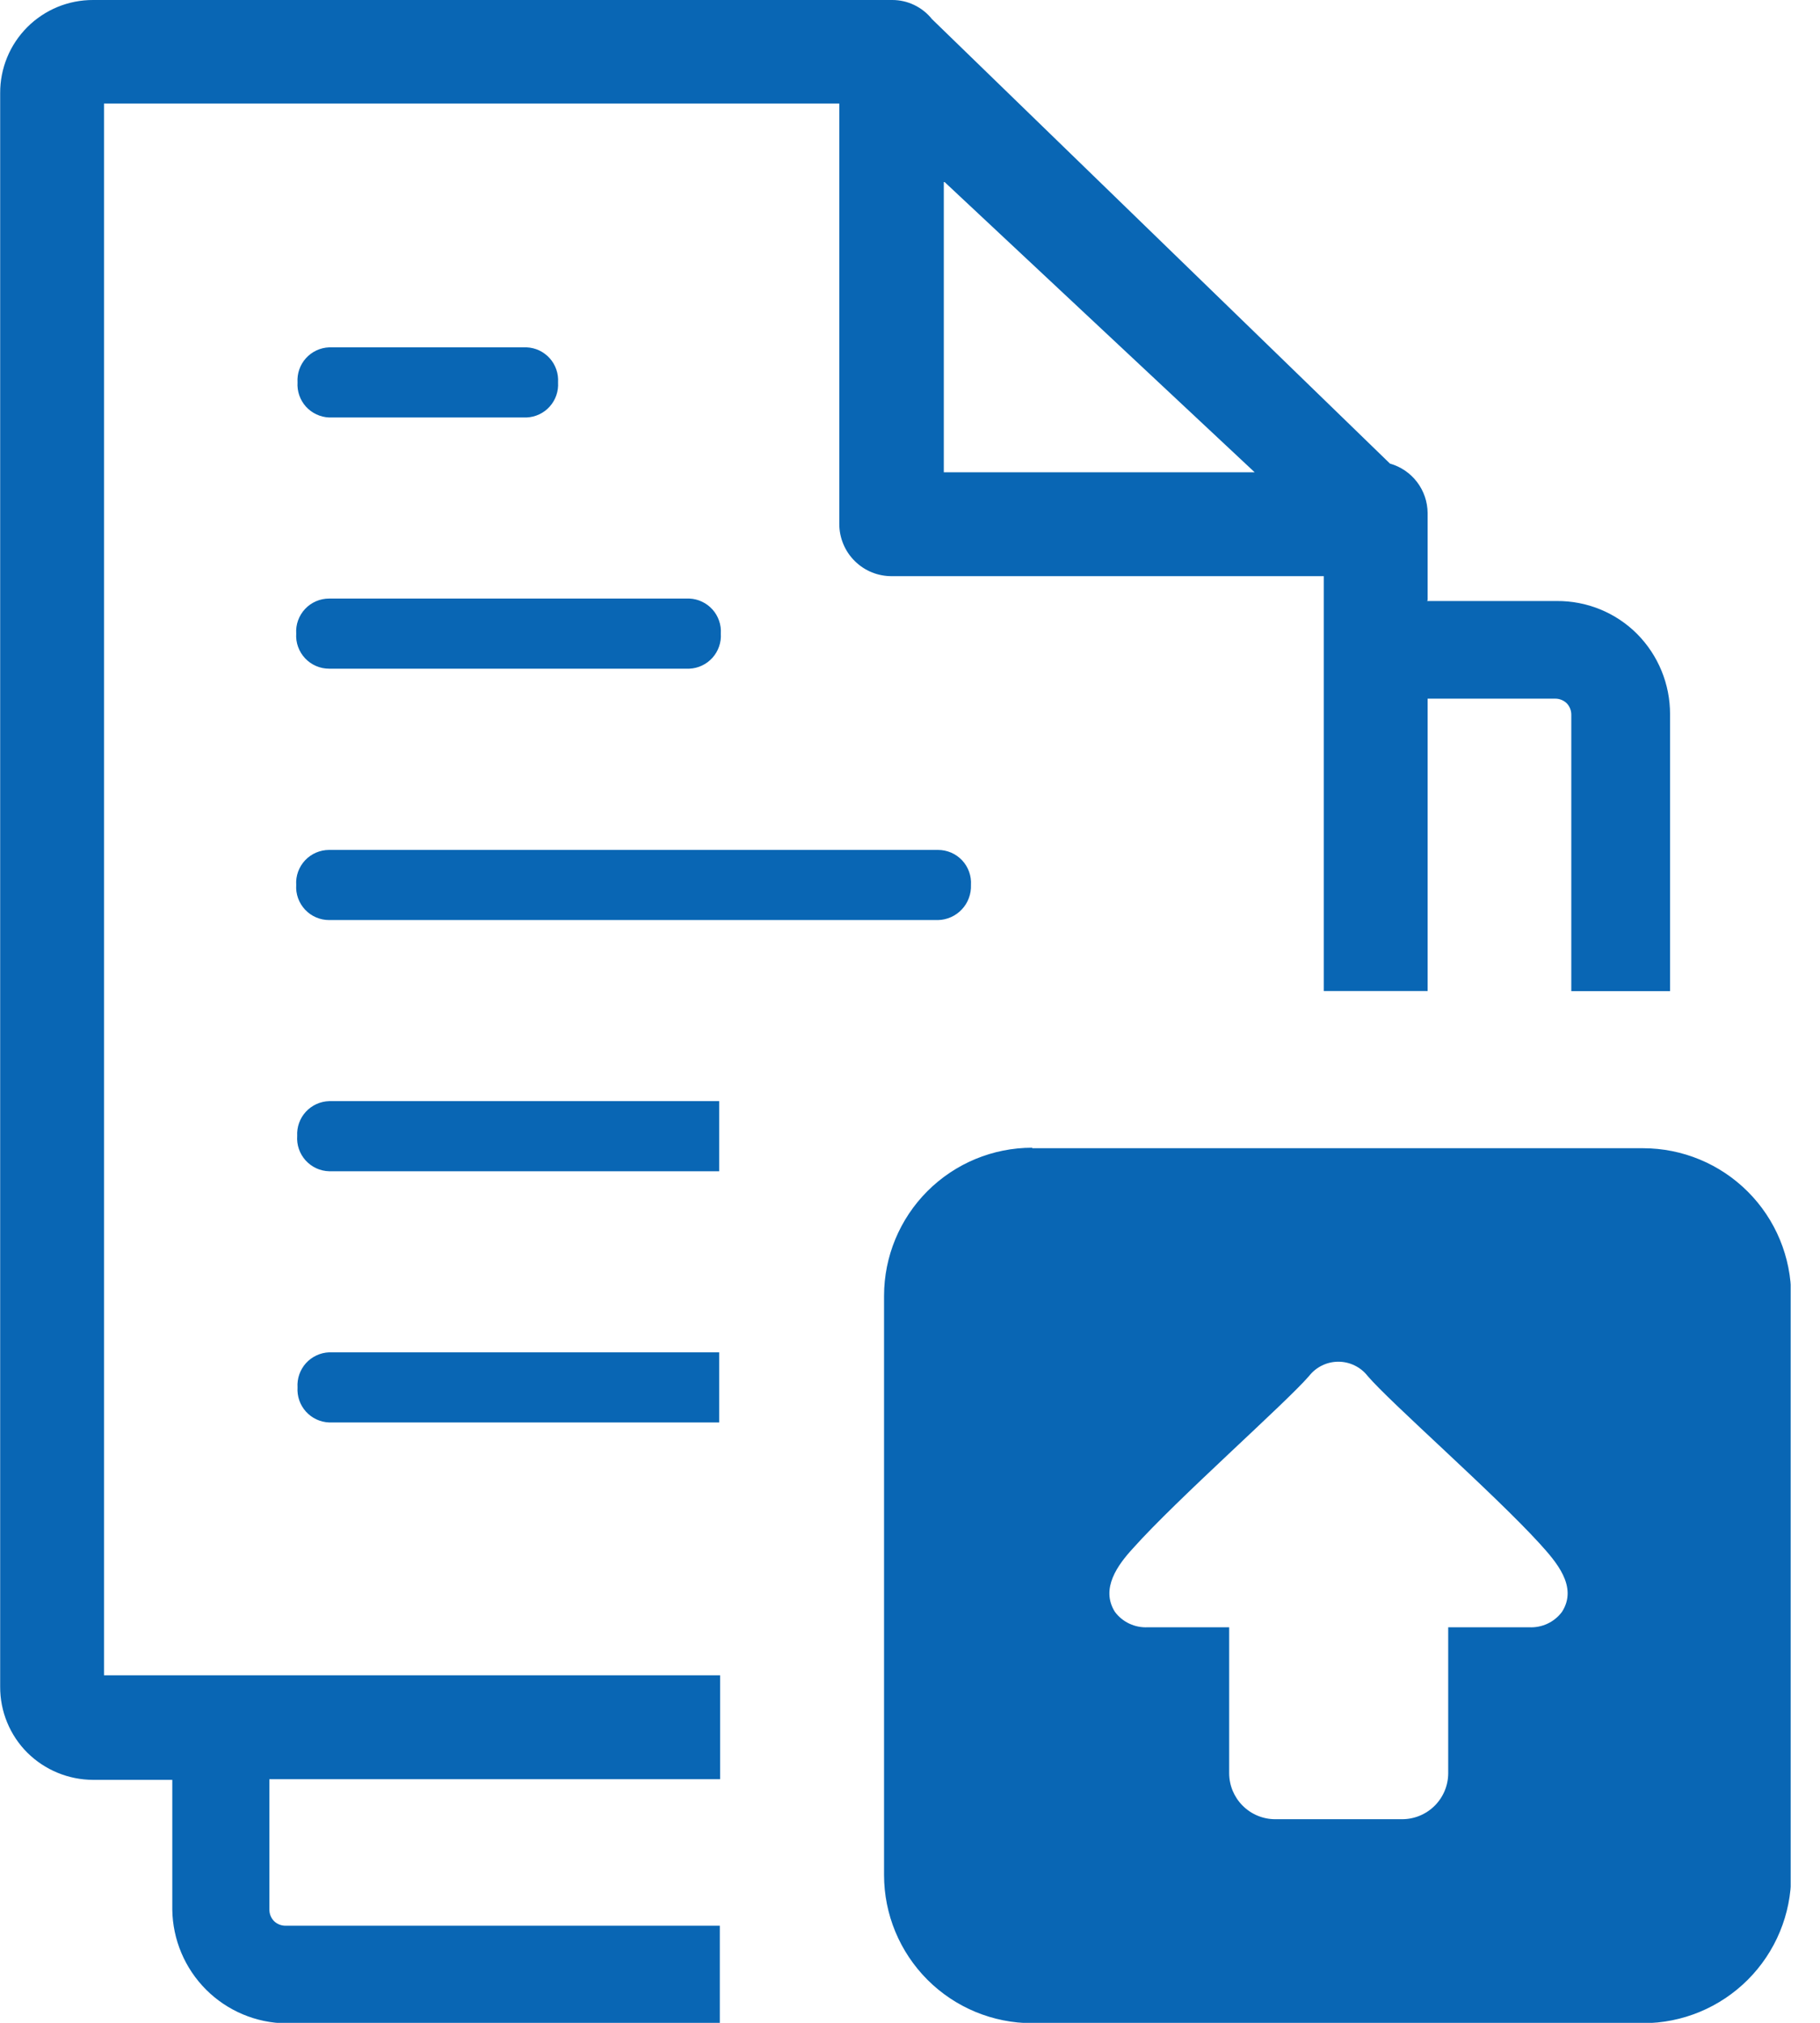 <svg width="54" height="60" viewBox="0 0 54 60" fill="none" xmlns="http://www.w3.org/2000/svg">
<g clip-path="url(#clip0_3_619)">
<path fill-rule="evenodd" clip-rule="evenodd" d="M30.625 34.058H48.75C49.916 34.058 51.033 34.521 51.857 35.345C52.682 36.169 53.145 37.287 53.145 38.452V55.615C53.145 56.781 52.682 57.898 51.857 58.723C51.033 59.547 49.916 60.01 48.75 60.01H30.625C29.459 60.01 28.342 59.547 27.518 58.723C26.694 57.898 26.23 56.781 26.23 55.615V38.438C26.23 37.272 26.694 36.154 27.518 35.33C28.342 34.506 29.459 34.043 30.625 34.043V34.058ZM42.344 17.827H46.191C46.633 17.824 47.072 17.908 47.481 18.076C47.89 18.243 48.262 18.491 48.574 18.804C49.202 19.438 49.553 20.294 49.551 21.186V29.399H46.621V21.201C46.622 21.074 46.573 20.951 46.484 20.859C46.391 20.77 46.267 20.721 46.138 20.723H42.358V29.395H39.277V17.09H26.47C26.265 17.092 26.061 17.054 25.871 16.978C25.681 16.901 25.508 16.787 25.363 16.643C25.217 16.5 25.101 16.328 25.022 16.139C24.943 15.95 24.902 15.747 24.902 15.542V3.071H3.086V49.692H21.367V52.773H7.993V56.641C7.992 56.768 8.041 56.891 8.13 56.982C8.222 57.071 8.344 57.12 8.472 57.119H21.357V60.015H8.491C7.599 60.005 6.746 59.646 6.115 59.016C5.484 58.385 5.124 57.533 5.112 56.641V52.793H2.764C2.032 52.791 1.331 52.502 0.811 51.987C0.554 51.731 0.351 51.426 0.213 51.091C0.074 50.756 0.004 50.397 0.005 50.034V2.759C0.004 2.396 0.074 2.037 0.212 1.702C0.35 1.366 0.554 1.062 0.81 0.805C1.066 0.549 1.371 0.346 1.706 0.207C2.042 0.069 2.401 -0.001 2.764 -2.33784e-07H26.47C26.697 -0.001 26.921 0.05 27.125 0.148C27.33 0.246 27.51 0.389 27.651 0.566L41.24 13.75C41.56 13.841 41.841 14.032 42.043 14.296C42.245 14.56 42.355 14.883 42.358 15.215V17.798L42.344 17.827ZM9.766 32.661C9.635 32.665 9.507 32.695 9.388 32.749C9.27 32.803 9.163 32.88 9.075 32.976C8.986 33.072 8.918 33.185 8.874 33.308C8.83 33.431 8.811 33.561 8.818 33.691C8.808 33.823 8.825 33.956 8.868 34.081C8.911 34.206 8.979 34.321 9.067 34.419C9.156 34.517 9.263 34.596 9.383 34.652C9.503 34.707 9.633 34.738 9.766 34.741H21.338V32.661H9.766ZM9.766 40.112C9.635 40.117 9.507 40.148 9.389 40.204C9.271 40.259 9.165 40.337 9.077 40.434C8.99 40.531 8.923 40.645 8.88 40.768C8.837 40.891 8.82 41.022 8.828 41.152C8.82 41.283 8.837 41.413 8.88 41.537C8.923 41.66 8.99 41.773 9.077 41.87C9.165 41.967 9.271 42.046 9.389 42.101C9.507 42.156 9.635 42.187 9.766 42.192H21.338V40.112H9.766ZM9.766 17.754C9.632 17.754 9.499 17.781 9.377 17.834C9.254 17.887 9.143 17.965 9.052 18.062C8.96 18.16 8.89 18.275 8.844 18.401C8.799 18.527 8.78 18.66 8.789 18.794C8.78 18.927 8.799 19.061 8.844 19.187C8.89 19.313 8.96 19.428 9.052 19.526C9.143 19.623 9.254 19.701 9.377 19.754C9.499 19.807 9.632 19.834 9.766 19.834H20.454C20.584 19.828 20.712 19.797 20.829 19.741C20.947 19.686 21.052 19.607 21.139 19.51C21.226 19.413 21.293 19.3 21.335 19.177C21.378 19.054 21.395 18.924 21.387 18.794C21.395 18.664 21.378 18.534 21.335 18.411C21.293 18.288 21.226 18.174 21.139 18.078C21.052 17.981 20.947 17.902 20.829 17.847C20.712 17.791 20.584 17.759 20.454 17.754H9.766ZM9.766 10.303C9.635 10.308 9.507 10.339 9.389 10.394C9.271 10.449 9.165 10.528 9.077 10.625C8.99 10.722 8.923 10.835 8.88 10.959C8.837 11.082 8.82 11.213 8.828 11.343C8.82 11.473 8.837 11.604 8.88 11.727C8.923 11.85 8.99 11.964 9.077 12.061C9.165 12.158 9.271 12.236 9.389 12.291C9.507 12.347 9.635 12.378 9.766 12.383H15.625C15.755 12.377 15.883 12.346 16 12.29C16.118 12.235 16.223 12.156 16.31 12.059C16.397 11.962 16.464 11.849 16.506 11.726C16.549 11.603 16.566 11.473 16.558 11.343C16.566 11.213 16.549 11.083 16.506 10.96C16.464 10.837 16.397 10.723 16.31 10.626C16.223 10.53 16.118 10.451 16 10.395C15.883 10.34 15.755 10.308 15.625 10.303H9.766ZM9.766 25.21C9.632 25.21 9.499 25.237 9.377 25.29C9.254 25.343 9.143 25.421 9.052 25.518C8.96 25.616 8.89 25.731 8.844 25.857C8.799 25.983 8.78 26.116 8.789 26.25C8.78 26.384 8.799 26.517 8.844 26.643C8.89 26.769 8.96 26.884 9.052 26.982C9.143 27.079 9.254 27.157 9.377 27.21C9.499 27.263 9.632 27.29 9.766 27.29H27.832C27.965 27.287 28.096 27.257 28.217 27.203C28.338 27.149 28.447 27.071 28.538 26.974C28.629 26.878 28.7 26.764 28.746 26.639C28.793 26.515 28.814 26.383 28.809 26.25C28.817 26.116 28.799 25.983 28.753 25.857C28.708 25.731 28.638 25.616 28.546 25.518C28.454 25.421 28.344 25.343 28.221 25.29C28.098 25.237 27.966 25.21 27.832 25.21H9.766ZM28.027 5.4L37.227 14.009H28.003V5.4H28.027ZM45.366 48.267C45.554 48.277 45.741 48.241 45.911 48.162C46.082 48.083 46.23 47.963 46.343 47.812C46.831 47.056 46.157 46.309 45.679 45.781C44.321 44.292 41.245 41.597 40.576 40.811C40.473 40.679 40.341 40.574 40.191 40.501C40.041 40.428 39.876 40.39 39.709 40.39C39.543 40.39 39.378 40.428 39.228 40.501C39.078 40.574 38.946 40.679 38.843 40.811C38.149 41.616 34.907 44.477 33.618 45.923C33.169 46.411 32.642 47.119 33.081 47.812C33.194 47.963 33.342 48.083 33.513 48.162C33.683 48.241 33.87 48.277 34.058 48.267H36.47V52.598C36.471 52.959 36.615 53.304 36.87 53.559C37.125 53.815 37.471 53.959 37.832 53.96H41.602C41.963 53.96 42.31 53.817 42.567 53.561C42.823 53.306 42.968 52.959 42.969 52.598V48.267H45.366Z" fill="#0966B4"/>
</g>
<defs>
<clipPath id="clip0_3_619">
<rect width="53.13" height="60" fill="white"/>
</clipPath>
</defs>
</svg>
